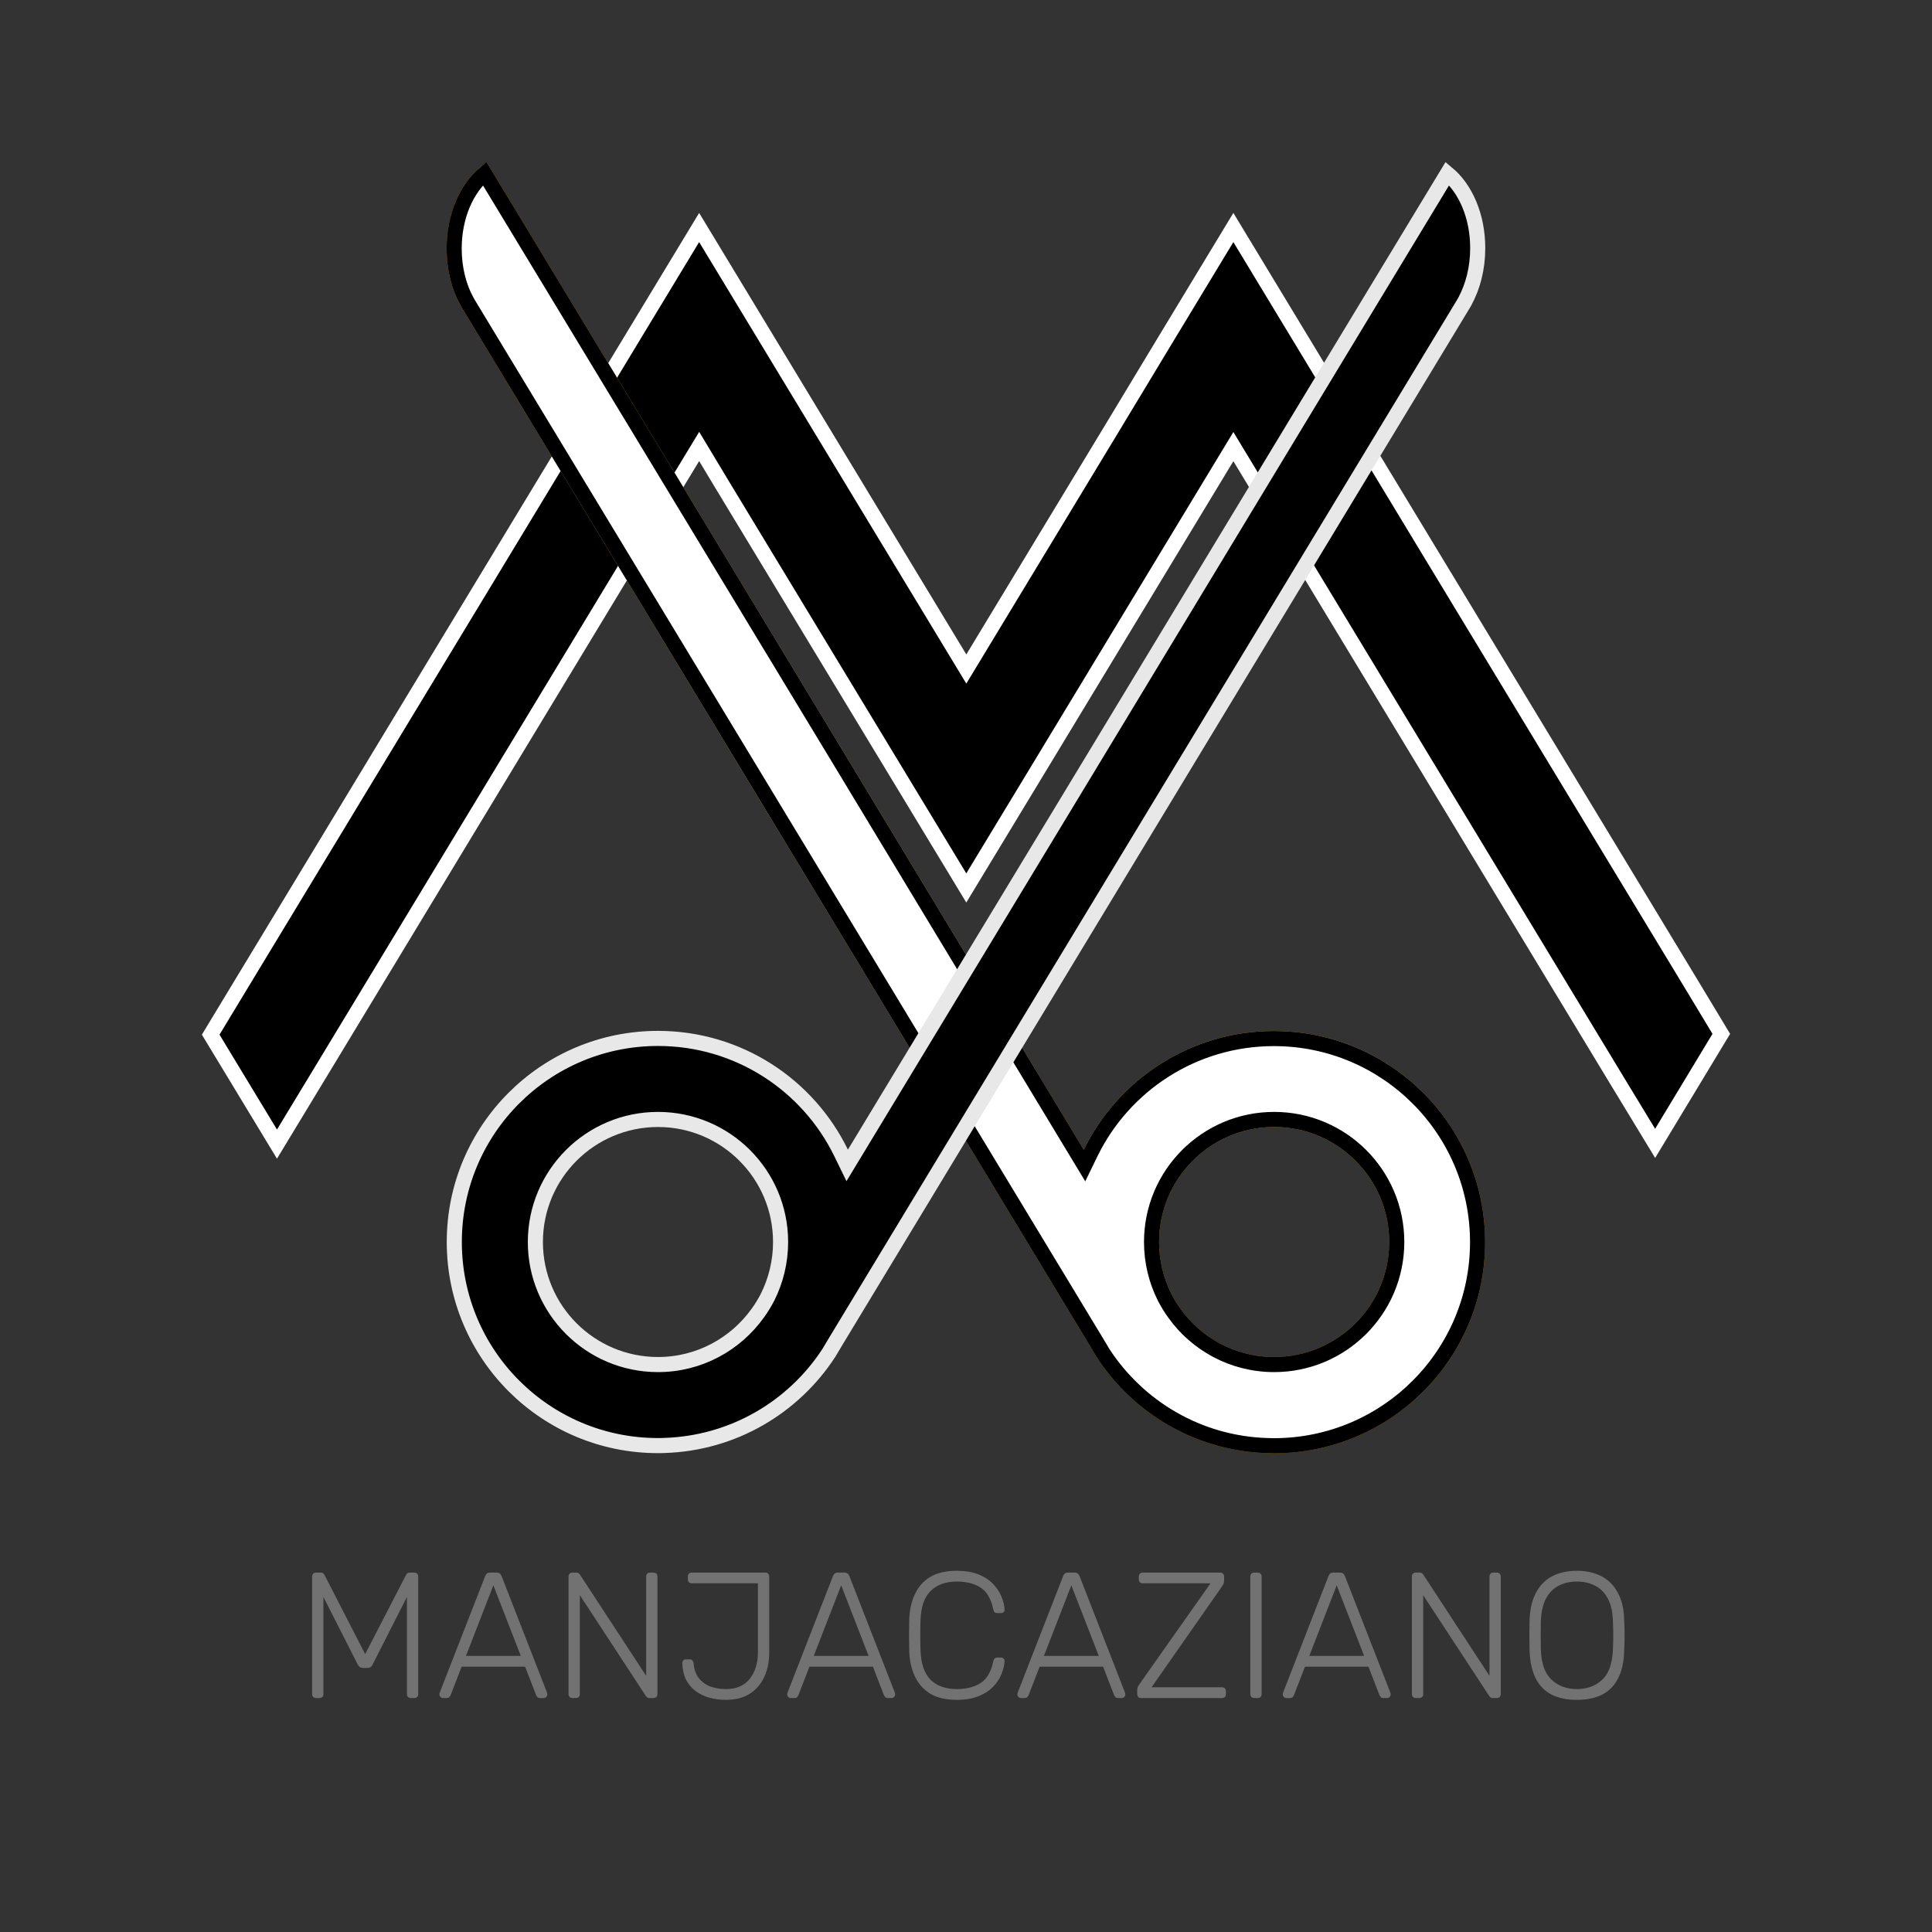 <svg width="1024" height="1024" viewBox="0 0 1024 1024" fill="none" xmlns="http://www.w3.org/2000/svg">
<rect x="0" y="0" width="1024" height="1024" fill="#333333" stroke="none"/>
<g clip-path="url(#clip0_519_2714)">
<path d="M650.287 242.365L548.543 410.553L548.542 410.555L512.155 470.633L475.795 410.554L475.794 410.554L382.607 256.643L382.601 256.632L373.988 242.307L370.572 236.626L367.139 242.296L335.962 293.783L335.961 293.785L173.345 562.59L173.344 562.592L146.802 606.409L111.673 548.388L126.387 524.064L126.387 524.063L265.571 294.09L265.571 294.089L334.186 180.684L334.187 180.684L370.56 120.584L406.934 180.684L406.934 180.684L449.288 250.679L508.746 348.941L512.168 354.597L515.591 348.942L589.593 226.652L589.596 226.648L617.336 180.684L617.338 180.68L653.709 120.584L690.083 180.684L690.083 180.684L753.648 285.744L753.649 285.745L896.936 522.442L896.94 522.449L912.322 547.969L877.257 606.006L856.245 571.409L856.242 571.403L686.692 291.227L686.692 291.227L657.132 242.365L653.709 236.708L650.287 242.365Z" fill="black" stroke="white" stroke-width="8"/>
<path d="M236.713 131.712C236.713 142.931 239.358 153.293 243.934 161.582V161.653L246.293 165.584L391.569 405.684L420.881 454.133L577.596 713.17L581.17 719.172C600.545 749.042 633.79 769.121 671.753 770.193C672.897 770.265 674.041 770.265 675.185 770.265C737.027 770.265 787.144 720.172 787.144 658.361C787.144 596.549 737.027 546.457 675.185 546.457C630.93 546.457 592.609 572.111 574.45 609.412L450.837 404.755L421.525 356.306L302.845 160.224L258.018 86.193C245.507 94.054 236.713 111.49 236.713 131.712ZM620.85 685.801C616.703 677.512 614.344 668.222 614.344 658.289C614.344 624.633 641.654 597.335 675.328 597.335C709.002 597.335 736.312 624.633 736.312 658.289C736.312 691.946 709.002 719.243 675.328 719.243C654.809 719.243 636.65 709.096 625.64 693.59C623.852 691.16 622.279 688.516 620.85 685.801Z" fill="url(#paint0_linear_519_2714)"/>
</g>
<path d="M249.715 163.513L247.891 160.473L247.436 159.649C243.217 152.007 240.713 142.321 240.713 131.712C240.713 114.45 247.464 99.821 256.848 91.984L299.423 162.295L299.423 162.296L418.102 358.377L418.103 358.377L447.413 406.823L447.415 406.826L571.026 611.48L574.828 617.774L578.046 611.163C595.56 575.189 632.513 550.457 675.185 550.457C734.82 550.457 783.144 598.76 783.144 658.361C783.144 717.961 734.82 766.265 675.185 766.265C674.02 766.265 673.001 766.263 672.002 766.201L671.934 766.197L671.866 766.195C635.301 765.162 603.264 745.838 584.568 717.059L581.032 711.123L581.025 711.111L581.018 711.099L424.304 452.062L420.881 454.133L424.304 452.062L394.991 403.613L391.569 405.684L394.991 403.613L249.723 163.525L249.715 163.513ZM617.272 687.59L617.291 687.628L617.31 687.665C618.796 690.487 620.466 693.304 622.398 695.934C634.129 712.437 653.473 723.243 675.328 723.243C711.209 723.243 740.312 694.157 740.312 658.289C740.312 622.422 711.209 593.335 675.328 593.335C639.447 593.335 610.344 622.422 610.344 658.289C610.344 668.868 612.859 678.768 617.272 687.59Z" fill="white" stroke="black" stroke-width="8"/>
<path d="M724.578 162.295L767.157 91.975C776.579 99.802 783.277 114.421 783.216 131.627V131.634V131.641C783.216 142.223 780.652 151.857 776.473 159.613L776.142 160.228L774.213 163.441L774.206 163.453L628.938 403.542L632.36 405.612L628.938 403.542L599.625 451.991L603.047 454.061L599.625 451.991L442.91 711.028L442.903 711.039L442.896 711.051L439.361 716.988C420.668 745.762 388.631 765.022 352.055 766.124L351.99 766.126L351.926 766.13C350.927 766.192 349.908 766.193 348.744 766.193C289.109 766.193 240.784 717.89 240.784 658.289C240.784 598.689 289.109 550.386 348.744 550.386C391.412 550.386 428.296 575.115 445.811 611.091L449.026 617.695L452.829 611.412L576.656 406.826L576.657 406.826L605.969 358.377L605.969 358.376L724.577 162.296L724.578 162.295ZM406.761 687.665L406.781 687.628L406.799 687.59C411.214 678.766 413.728 668.794 413.728 658.289C413.728 622.422 384.624 593.335 348.744 593.335C312.863 593.335 283.759 622.422 283.759 658.289C283.759 694.157 312.863 723.243 348.744 723.243C370.609 723.243 389.876 712.428 401.672 695.936C403.604 693.306 405.275 690.488 406.761 687.665Z" fill="url(#paint1_linear_519_2714)" stroke="#E8E8E8" stroke-width="8"/>
<path d="M167.615 900C166.982 900 166.443 899.81 166 899.43C165.62 899.05 165.43 898.543 165.43 897.91V835.685C165.43 834.988 165.62 834.45 166 834.07C166.443 833.69 166.982 833.5 167.615 833.5H169.99C170.623 833.5 171.098 833.658 171.415 833.975C171.732 834.292 171.922 834.545 171.985 834.735L193.55 876.725L215.21 834.735C215.337 834.545 215.527 834.292 215.78 833.975C216.097 833.658 216.572 833.5 217.205 833.5H219.485C220.182 833.5 220.72 833.69 221.1 834.07C221.48 834.45 221.67 834.988 221.67 835.685V897.91C221.67 898.543 221.48 899.05 221.1 899.43C220.72 899.81 220.182 900 219.485 900H217.775C217.142 900 216.635 899.81 216.255 899.43C215.875 899.05 215.685 898.543 215.685 897.91V846.42L197.54 882.14C197.287 882.773 196.907 883.248 196.4 883.565C195.957 883.882 195.355 884.04 194.595 884.04H192.505C191.745 884.04 191.143 883.882 190.7 883.565C190.257 883.248 189.877 882.773 189.56 882.14L171.415 846.42V897.91C171.415 898.543 171.225 899.05 170.845 899.43C170.465 899.81 169.958 900 169.325 900H167.615ZM234.806 900C234.299 900 233.856 899.81 233.476 899.43C233.096 899.05 232.906 898.607 232.906 898.1C232.906 897.783 232.969 897.435 233.096 897.055L257.131 835.4C257.384 834.767 257.701 834.292 258.081 833.975C258.524 833.658 259.126 833.5 259.886 833.5H263.116C263.876 833.5 264.446 833.658 264.826 833.975C265.269 834.292 265.618 834.767 265.871 835.4L289.906 897.055C290.033 897.435 290.096 897.783 290.096 898.1C290.096 898.607 289.906 899.05 289.526 899.43C289.146 899.81 288.703 900 288.196 900H286.296C285.663 900 285.188 899.842 284.871 899.525C284.554 899.145 284.333 898.828 284.206 898.575L278.316 883.375H244.686L238.796 898.575C238.733 898.828 238.511 899.145 238.131 899.525C237.814 899.842 237.339 900 236.706 900H234.806ZM246.966 877.675H276.036L261.501 840.245L246.966 877.675ZM303.433 900C302.8 900 302.293 899.81 301.913 899.43C301.533 899.05 301.343 898.543 301.343 897.91V835.685C301.343 834.988 301.533 834.45 301.913 834.07C302.293 833.69 302.8 833.5 303.433 833.5H305.428C306.061 833.5 306.536 833.658 306.853 833.975C307.17 834.292 307.36 834.513 307.423 834.64L342.478 888.22V835.685C342.478 834.988 342.668 834.45 343.048 834.07C343.428 833.69 343.935 833.5 344.568 833.5H346.278C346.975 833.5 347.513 833.69 347.893 834.07C348.273 834.45 348.463 834.988 348.463 835.685V897.815C348.463 898.448 348.273 898.987 347.893 899.43C347.513 899.81 347.006 900 346.373 900H344.283C343.65 900 343.175 899.842 342.858 899.525C342.605 899.208 342.415 898.987 342.288 898.86L307.328 845.47V897.91C307.328 898.543 307.138 899.05 306.758 899.43C306.378 899.81 305.84 900 305.143 900H303.433ZM384.714 900.95C381.611 900.95 378.698 900.57 375.974 899.81C373.251 899.05 370.813 897.878 368.659 896.295C366.569 894.712 364.891 892.717 363.624 890.31C362.421 887.84 361.756 884.927 361.629 881.57C361.629 881 361.788 880.525 362.104 880.145C362.484 879.702 362.991 879.48 363.624 879.48H365.524C366.158 879.48 366.633 879.67 366.949 880.05C367.329 880.43 367.551 880.905 367.614 881.475C367.868 884.768 368.786 887.428 370.369 889.455C372.016 891.482 374.074 892.97 376.544 893.92C379.078 894.807 381.801 895.25 384.714 895.25C390.288 895.25 394.499 893.445 397.349 889.835C400.263 886.162 401.719 881.443 401.719 875.68V839.2H366.664C366.031 839.2 365.524 839.01 365.144 838.63C364.764 838.25 364.574 837.743 364.574 837.11V835.59C364.574 834.957 364.764 834.45 365.144 834.07C365.524 833.69 366.031 833.5 366.664 833.5H405.519C406.216 833.5 406.754 833.69 407.134 834.07C407.514 834.45 407.704 834.988 407.704 835.685V875.775C407.704 880.715 406.818 885.085 405.044 888.885C403.271 892.685 400.674 895.662 397.254 897.815C393.898 899.905 389.718 900.95 384.714 900.95ZM419.147 900C418.64 900 418.197 899.81 417.817 899.43C417.437 899.05 417.247 898.607 417.247 898.1C417.247 897.783 417.31 897.435 417.437 897.055L441.472 835.4C441.725 834.767 442.042 834.292 442.422 833.975C442.865 833.658 443.467 833.5 444.227 833.5H447.457C448.217 833.5 448.787 833.658 449.167 833.975C449.61 834.292 449.958 834.767 450.212 835.4L474.247 897.055C474.373 897.435 474.437 897.783 474.437 898.1C474.437 898.607 474.247 899.05 473.867 899.43C473.487 899.81 473.043 900 472.537 900H470.637C470.003 900 469.528 899.842 469.212 899.525C468.895 899.145 468.673 898.828 468.547 898.575L462.657 883.375H429.027L423.137 898.575C423.073 898.828 422.852 899.145 422.472 899.525C422.155 899.842 421.68 900 421.047 900H419.147ZM431.307 877.675H460.377L445.842 840.245L431.307 877.675ZM507.086 900.95C501.322 900.95 496.604 899.842 492.931 897.625C489.321 895.345 486.629 892.273 484.856 888.41C483.082 884.547 482.101 880.145 481.911 875.205C481.847 872.608 481.816 869.822 481.816 866.845C481.816 863.868 481.847 861.018 481.911 858.295C482.101 853.355 483.082 848.953 484.856 845.09C486.629 841.163 489.321 838.092 492.931 835.875C496.604 833.658 501.322 832.55 507.086 832.55C511.582 832.55 515.414 833.183 518.581 834.45C521.747 835.717 524.312 837.395 526.276 839.485C528.302 841.512 529.791 843.728 530.741 846.135C531.754 848.478 532.324 850.79 532.451 853.07C532.514 853.64 532.324 854.115 531.881 854.495C531.501 854.812 531.026 854.97 530.456 854.97H528.556C528.049 854.97 527.606 854.843 527.226 854.59C526.846 854.273 526.592 853.735 526.466 852.975C525.262 847.338 522.982 843.475 519.626 841.385C516.332 839.295 512.152 838.25 507.086 838.25C501.322 838.25 496.731 839.897 493.311 843.19C489.954 846.42 488.149 851.613 487.896 858.77C487.706 863.963 487.706 869.283 487.896 874.73C488.149 881.887 489.954 887.112 493.311 890.405C496.731 893.635 501.322 895.25 507.086 895.25C512.152 895.25 516.332 894.205 519.626 892.115C522.982 890.025 525.262 886.162 526.466 880.525C526.592 879.765 526.846 879.258 527.226 879.005C527.606 878.688 528.049 878.53 528.556 878.53H530.456C531.026 878.53 531.501 878.72 531.881 879.1C532.324 879.417 532.514 879.86 532.451 880.43C532.324 882.71 531.754 885.053 530.741 887.46C529.791 889.803 528.302 892.02 526.276 894.11C524.312 896.137 521.747 897.783 518.581 899.05C515.414 900.317 511.582 900.95 507.086 900.95ZM541.144 900C540.637 900 540.194 899.81 539.814 899.43C539.434 899.05 539.244 898.607 539.244 898.1C539.244 897.783 539.307 897.435 539.434 897.055L563.469 835.4C563.722 834.767 564.039 834.292 564.419 833.975C564.862 833.658 565.464 833.5 566.224 833.5H569.454C570.214 833.5 570.784 833.658 571.164 833.975C571.607 834.292 571.956 834.767 572.209 835.4L596.244 897.055C596.371 897.435 596.434 897.783 596.434 898.1C596.434 898.607 596.244 899.05 595.864 899.43C595.484 899.81 595.041 900 594.534 900H592.634C592.001 900 591.526 899.842 591.209 899.525C590.892 899.145 590.671 898.828 590.544 898.575L584.654 883.375H551.024L545.134 898.575C545.071 898.828 544.849 899.145 544.469 899.525C544.152 899.842 543.677 900 543.044 900H541.144ZM553.304 877.675H582.374L567.839 840.245L553.304 877.675ZM604.831 900C604.198 900 603.691 899.81 603.311 899.43C602.931 898.987 602.741 898.448 602.741 897.815V895.915C602.741 894.965 602.931 894.205 603.311 893.635C603.691 893.002 603.976 892.558 604.166 892.305L641.596 839.2H605.686C605.053 839.2 604.546 839.01 604.166 838.63C603.786 838.25 603.596 837.743 603.596 837.11V835.685C603.596 834.988 603.786 834.45 604.166 834.07C604.546 833.69 605.053 833.5 605.686 833.5H646.631C647.328 833.5 647.866 833.69 648.246 834.07C648.626 834.45 648.816 834.988 648.816 835.685V837.585C648.816 838.408 648.689 839.073 648.436 839.58C648.183 840.087 647.898 840.562 647.581 841.005L610.341 894.3H647.581C648.278 894.3 648.816 894.49 649.196 894.87C649.576 895.25 649.766 895.788 649.766 896.485V897.91C649.766 898.543 649.576 899.05 649.196 899.43C648.816 899.81 648.278 900 647.581 900H604.831ZM664.786 900C664.152 900 663.646 899.81 663.266 899.43C662.886 899.05 662.696 898.543 662.696 897.91V835.59C662.696 834.957 662.886 834.45 663.266 834.07C663.646 833.69 664.152 833.5 664.786 833.5H666.591C667.224 833.5 667.731 833.69 668.111 834.07C668.491 834.45 668.681 834.957 668.681 835.59V897.91C668.681 898.543 668.491 899.05 668.111 899.43C667.731 899.81 667.224 900 666.591 900H664.786ZM681.788 900C681.282 900 680.838 899.81 680.458 899.43C680.078 899.05 679.888 898.607 679.888 898.1C679.888 897.783 679.952 897.435 680.078 897.055L704.113 835.4C704.367 834.767 704.683 834.292 705.063 833.975C705.507 833.658 706.108 833.5 706.868 833.5H710.098C710.858 833.5 711.428 833.658 711.808 833.975C712.252 834.292 712.6 834.767 712.853 835.4L736.888 897.055C737.015 897.435 737.078 897.783 737.078 898.1C737.078 898.607 736.888 899.05 736.508 899.43C736.128 899.81 735.685 900 735.178 900H733.278C732.645 900 732.17 899.842 731.853 899.525C731.537 899.145 731.315 898.828 731.188 898.575L725.298 883.375H691.668L685.778 898.575C685.715 898.828 685.493 899.145 685.113 899.525C684.797 899.842 684.322 900 683.688 900H681.788ZM693.948 877.675H723.018L708.483 840.245L693.948 877.675ZM750.416 900C749.782 900 749.276 899.81 748.896 899.43C748.516 899.05 748.326 898.543 748.326 897.91V835.685C748.326 834.988 748.516 834.45 748.896 834.07C749.276 833.69 749.782 833.5 750.416 833.5H752.411C753.044 833.5 753.519 833.658 753.836 833.975C754.152 834.292 754.342 834.513 754.406 834.64L789.461 888.22V835.685C789.461 834.988 789.651 834.45 790.031 834.07C790.411 833.69 790.917 833.5 791.551 833.5H793.261C793.957 833.5 794.496 833.69 794.876 834.07C795.256 834.45 795.446 834.988 795.446 835.685V897.815C795.446 898.448 795.256 898.987 794.876 899.43C794.496 899.81 793.989 900 793.356 900H791.266C790.632 900 790.157 899.842 789.841 899.525C789.587 899.208 789.397 898.987 789.271 898.86L754.311 845.47V897.91C754.311 898.543 754.121 899.05 753.741 899.43C753.361 899.81 752.822 900 752.126 900H750.416ZM835.782 900.95C830.525 900.95 826.06 900.032 822.387 898.195C818.714 896.295 815.895 893.413 813.932 889.55C811.969 885.623 810.892 880.683 810.702 874.73C810.639 871.88 810.607 869.22 810.607 866.75C810.607 864.28 810.639 861.62 810.702 858.77C810.892 852.88 812.032 848.003 814.122 844.14C816.212 840.213 819.094 837.3 822.767 835.4C826.504 833.5 830.842 832.55 835.782 832.55C840.722 832.55 845.029 833.5 848.702 835.4C852.439 837.3 855.352 840.213 857.442 844.14C859.595 848.003 860.735 852.88 860.862 858.77C860.989 861.62 861.052 864.28 861.052 866.75C861.052 869.22 860.989 871.88 860.862 874.73C860.735 880.683 859.659 885.623 857.632 889.55C855.669 893.413 852.85 896.295 849.177 898.195C845.504 900.032 841.039 900.95 835.782 900.95ZM835.782 895.25C841.229 895.25 845.694 893.603 849.177 890.31C852.724 887.017 854.624 881.665 854.877 874.255C855.004 871.405 855.067 868.903 855.067 866.75C855.067 864.597 855.004 862.095 854.877 859.245C854.75 854.305 853.832 850.283 852.122 847.18C850.475 844.077 848.227 841.828 845.377 840.435C842.59 838.978 839.392 838.25 835.782 838.25C832.235 838.25 829.037 838.978 826.187 840.435C823.4 841.828 821.152 844.077 819.442 847.18C817.795 850.283 816.877 854.305 816.687 859.245C816.624 862.095 816.592 864.597 816.592 866.75C816.592 868.903 816.624 871.405 816.687 874.255C816.94 881.665 818.84 887.017 822.387 890.31C825.934 893.603 830.399 895.25 835.782 895.25Z" fill="#727272"/>
<defs>
<linearGradient id="paint0_linear_519_2714" x1="511.929" y1="86.193" x2="511.929" y2="770.265" gradientUnits="userSpaceOnUse">
<stop stop-color="#D07D00"/>
<stop offset="0.469" stop-color="#FFCE70"/>
<stop offset="1" stop-color="#C07F00"/>
</linearGradient>
<linearGradient id="paint1_linear_519_2714" x1="512" y1="86.193" x2="512" y2="770.193" gradientUnits="userSpaceOnUse">
<stop/>
<stop offset="0.469"/>
<stop offset="1"/>
</linearGradient>
<clipPath id="clip0_519_2714">
<rect width="860" height="684" fill="white" transform="translate(82 86.193)"/>
</clipPath>
</defs>
</svg>
